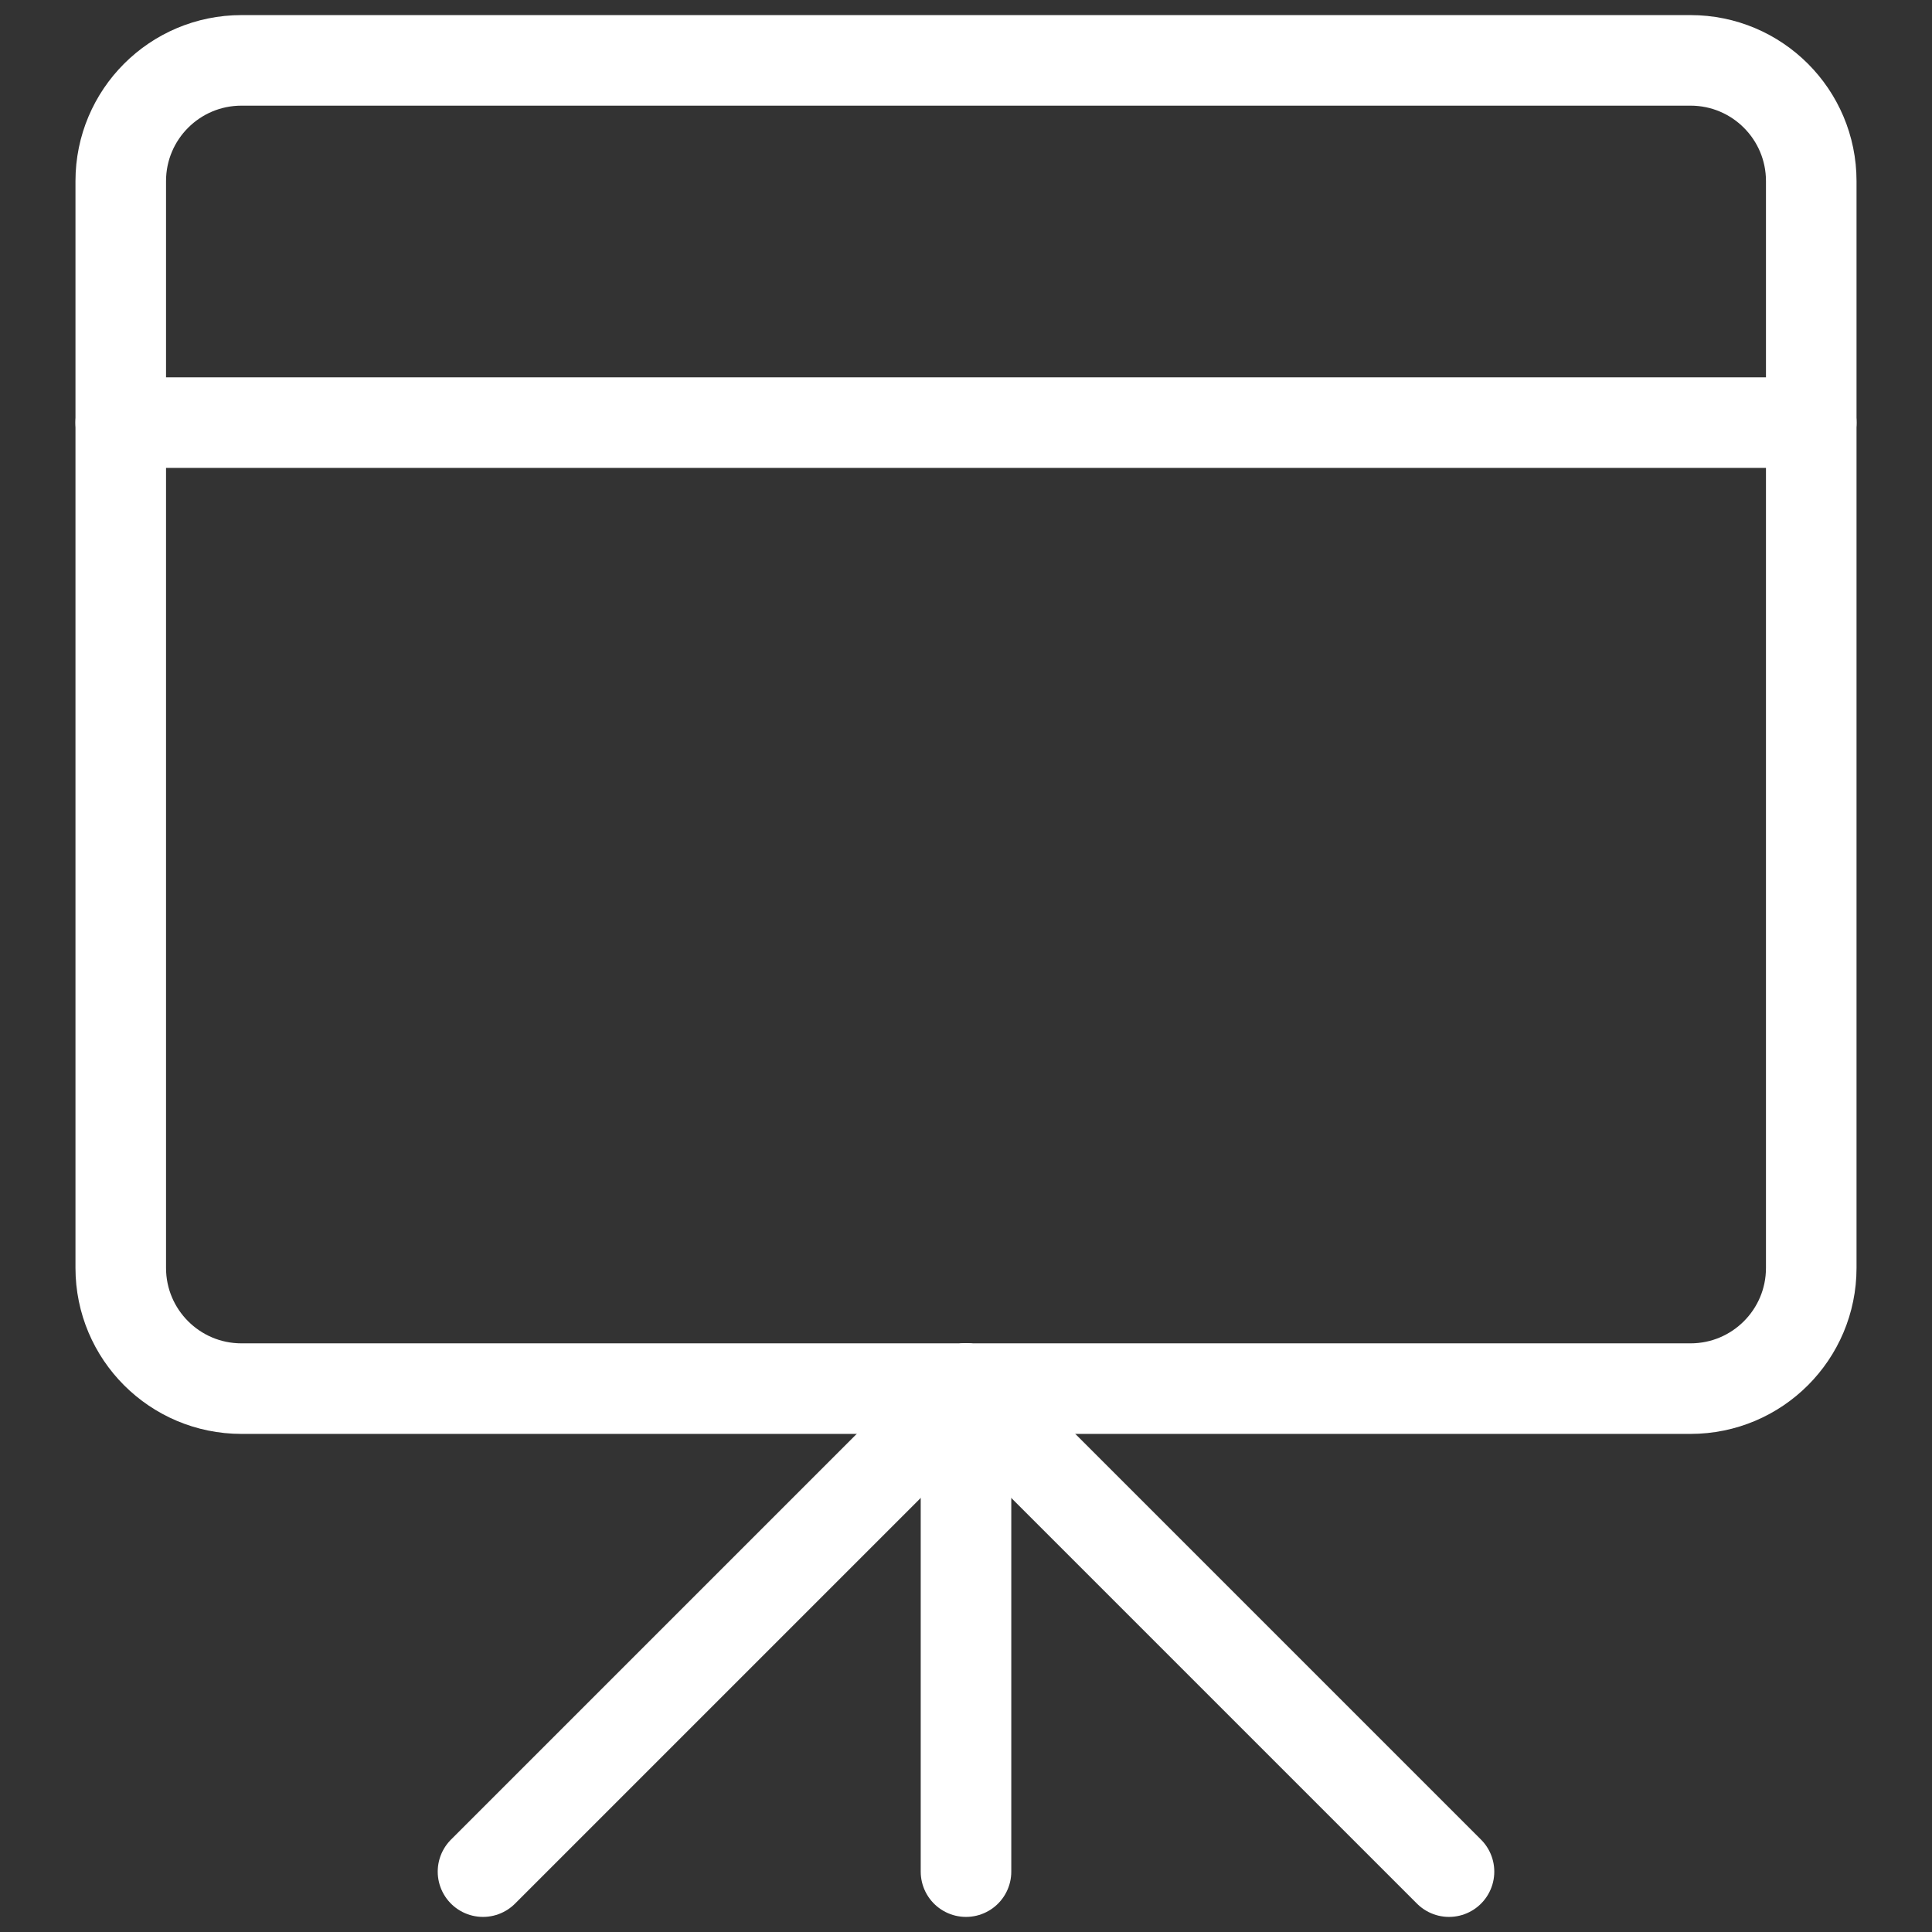 <svg width="32" height="32" viewBox="0 0 32 32" fill="none" xmlns="http://www.w3.org/2000/svg">
<rect x="0" y="0" width="32" height="32" fill="#333333" stroke="none"/>
<path d="M16 23V31" stroke="white" stroke-width="1.5" stroke-linecap="round" stroke-linejoin="round"/>
<path d="M16 23L8 31" stroke="white" stroke-width="1.5" stroke-linecap="round" stroke-linejoin="round"/>
<path d="M16 23L24 31" stroke="white" stroke-width="1.5" stroke-linecap="round" stroke-linejoin="round"/>
<path d="M28 1H4C2.895 1 2 1.895 2 3V21C2 22.105 2.895 23 4 23H28C29.105 23 30 22.105 30 21V3C30 1.895 29.105 1 28 1Z" stroke="white" stroke-width="1.5" stroke-linecap="round" stroke-linejoin="round"/>
<path d="M2 7H30" stroke="white" stroke-width="1.5" stroke-linecap="round" stroke-linejoin="round"/>
</svg>
